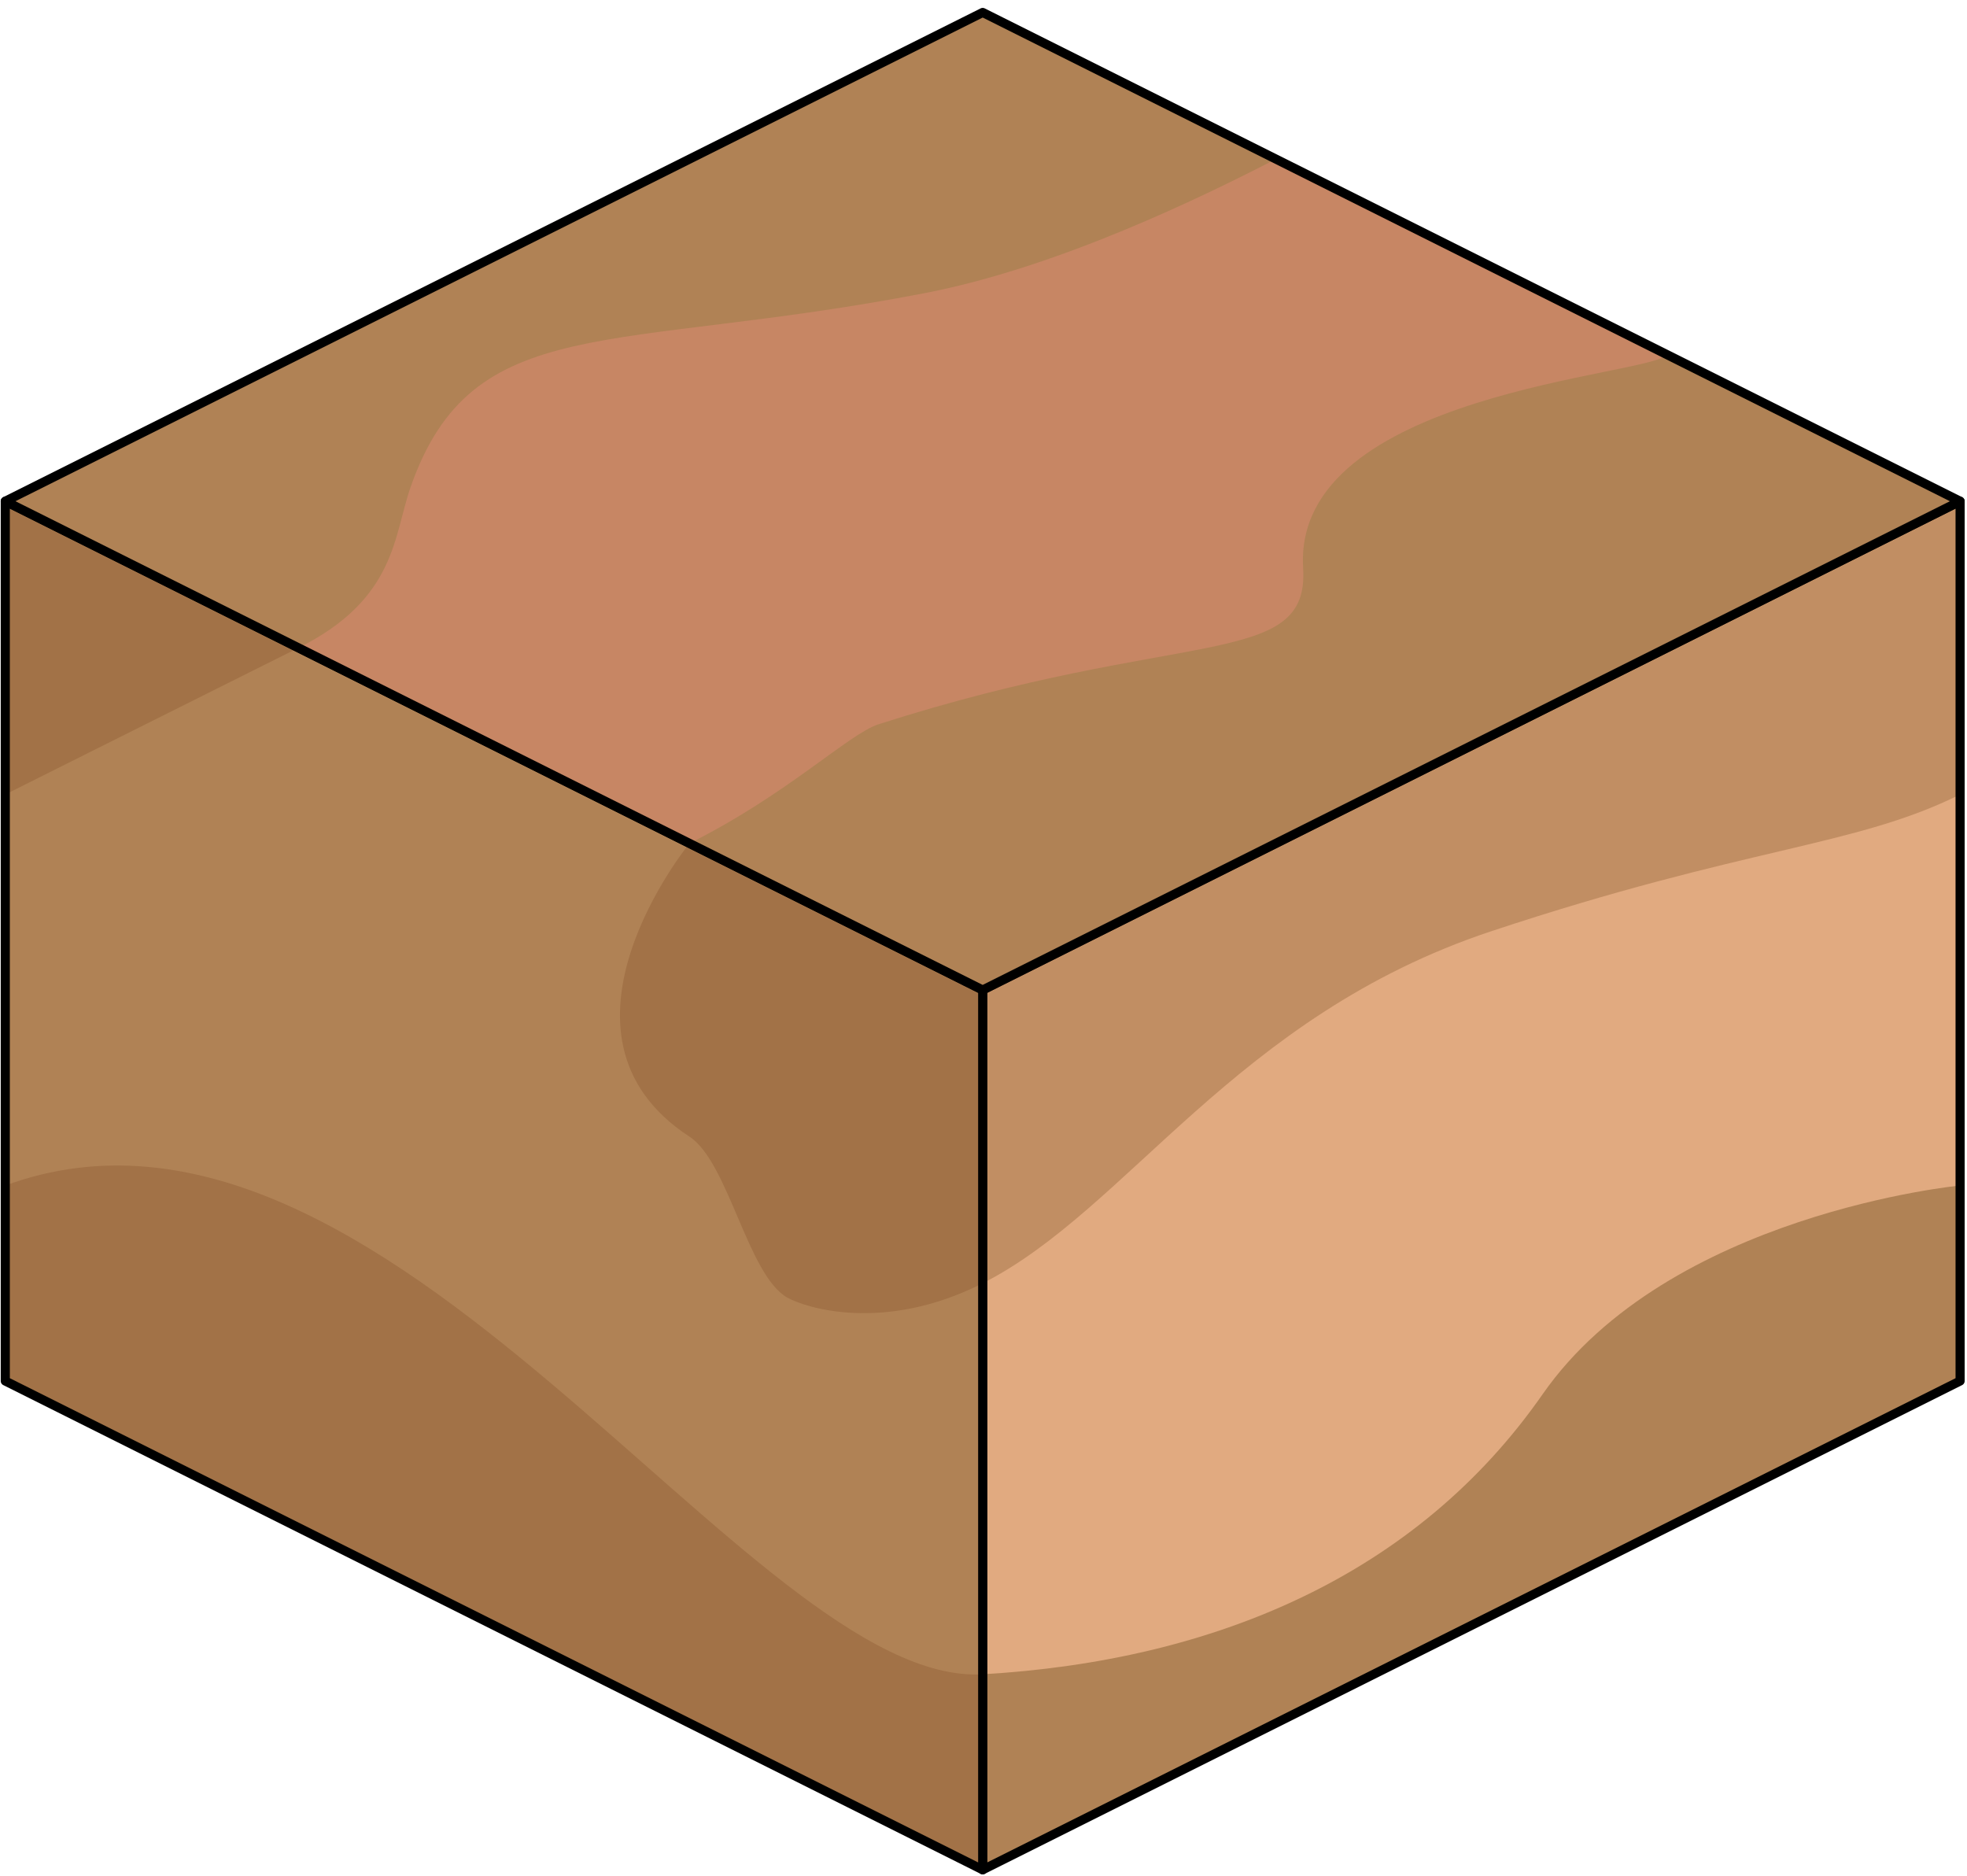 <?xml version="1.0" encoding="UTF-8" standalone="no"?><!DOCTYPE svg PUBLIC "-//W3C//DTD SVG 1.1//EN" "http://www.w3.org/Graphics/SVG/1.1/DTD/svg11.dtd"><svg width="100%" height="100%" viewBox="0 0 216 206" version="1.1" xmlns="http://www.w3.org/2000/svg" xmlns:xlink="http://www.w3.org/1999/xlink" xml:space="preserve" xmlns:serif="http://www.serif.com/" style="fill-rule:evenodd;clip-rule:evenodd;stroke-linecap:round;stroke-linejoin:round;stroke-miterlimit:1.5;"><g id="Sand_Block01"><path d="M215.242,55.032l0,96.598l-107.331,53.666l0,-96.598l107.331,-53.666Z" style="fill:#e1aa80;"/><clipPath id="_clip1"><path d="M215.242,55.032l0,96.598l-107.331,53.666l0,-96.598l107.331,-53.666Z"/></clipPath><g clip-path="url(#_clip1)"><path d="M215.242,130.164c0,0 -32.024,3.078 -45.851,22.926c-13.827,19.847 -36.003,29.26 -61.48,30.74c-25.478,1.48 -65.46,-69.042 -107.331,-53.666c-41.872,15.377 -13.212,68.526 -13.212,68.526l160.009,19.072l73.232,-47.349l-5.367,-40.249Z" style="fill:#b08255;"/><path d="M75.711,92.598c0,0 -17.171,21.01 0,32.2c4.279,2.787 6.393,15.197 10.734,17.667c1.926,1.096 10.592,3.943 21.466,-1.568c15.945,-8.081 27.71,-29.303 55.811,-38.639c28.102,-9.335 39.941,-9.264 51.52,-15.026l0,-32.2l-107.331,53.666l-32.2,-16.1l171.73,-5.366" style="fill:#a27247;fill-opacity:0.5;"/></g><path d="M215.242,55.032l0,96.598l-107.331,53.666l0,-96.598l107.331,-53.666Z" style="fill:none;stroke:#000;stroke-width:1px;"/><path d="M0.58,55.032l107.331,53.666l0,96.598l-107.331,-53.666l0,-96.598" style="fill:#b08255;"/><clipPath id="_clip2"><path d="M0.58,55.032l107.331,53.666l0,96.598l-107.331,-53.666l0,-96.598"/></clipPath><g clip-path="url(#_clip2)"><path d="M0.58,87.232c0,0 13.724,-6.882 32.199,-16.1c10.716,-5.347 10.435,-12.284 12.301,-17.627c6.806,-19.49 22.136,-14.676 56.519,-21.331c14.621,-2.829 30.458,-10.551 38.511,-14.708c16.652,-8.595 35.774,-8.946 35.774,-8.946l-153.846,-33.017l-67.966,77.834l46.508,33.895Z" style="fill:#a27247;"/><path d="M215.242,130.164c0,0 -32.024,3.078 -45.851,22.926c-13.827,19.847 -36.003,29.26 -61.48,30.74c-25.478,1.48 -65.46,-69.042 -107.331,-53.666c-41.872,15.377 -13.212,68.526 -13.212,68.526l160.009,19.072l73.232,-47.349l-5.367,-40.249Z" style="fill:#a27247;"/><path d="M75.711,92.598c0,0 -17.171,21.01 0,32.2c4.279,2.787 6.393,15.197 10.734,17.667c1.926,1.096 10.592,3.943 21.466,-1.568c15.945,-8.081 27.71,-29.303 55.811,-38.639c28.102,-9.335 39.941,-9.264 51.52,-15.026l0,-32.2l-107.331,53.666l-32.2,-16.1l171.73,-5.366" style="fill:#a27247;"/></g><path d="M0.58,55.032l107.331,53.666l0,96.598l-107.331,-53.666l0,-96.598" style="fill:none;stroke:#000;stroke-width:1px;"/><path d="M215.242,55.032l-107.331,53.666l-107.331,-53.666l107.331,-53.665l107.331,53.665Z" style="fill:#c78664;"/><clipPath id="_clip3"><path d="M215.242,55.032l-107.331,53.666l-107.331,-53.666l107.331,-53.665l107.331,53.665Z"/></clipPath><g clip-path="url(#_clip3)"><path d="M-11.449,87.922c0,0 25.753,-7.572 44.228,-16.79c10.716,-5.347 10.435,-12.284 12.301,-17.627c6.806,-19.49 22.136,-14.676 56.519,-21.331c14.621,-2.829 30.458,-10.551 38.511,-14.708c16.652,-8.595 35.774,-8.946 35.774,-8.946l-153.846,-33.017l-67.966,77.834l34.479,34.585Z" style="fill:#b08255;"/><path d="M183.043,38.933c-1.62,2.349 -41.14,4.124 -39.943,23.447c0.692,11.185 -13.275,6.448 -46.624,17.141c-3.267,1.047 -10.018,7.712 -20.765,13.077c-26.493,13.227 -64.206,12.397 -64.206,12.397l153.225,35.79l73.087,-90.565l-54.774,-11.287Z" style="fill:#b08255;"/><path d="M75.711,92.598c0,0 -17.171,21.01 0,32.2c4.279,2.787 6.393,15.197 10.734,17.667c1.926,1.096 10.592,3.943 21.466,-1.568c15.945,-8.081 27.71,-29.303 55.811,-38.639c28.102,-9.335 39.941,-9.264 51.52,-15.026l0,-32.2l-107.331,53.666l-32.2,-16.1l171.73,-5.366" style="fill:#a27247;"/></g><path d="M215.242,55.032l-107.331,53.666l-107.331,-53.666l107.331,-53.665l107.331,53.665Z" style="fill:none;stroke:#000;stroke-width:1px;"/></g></svg>